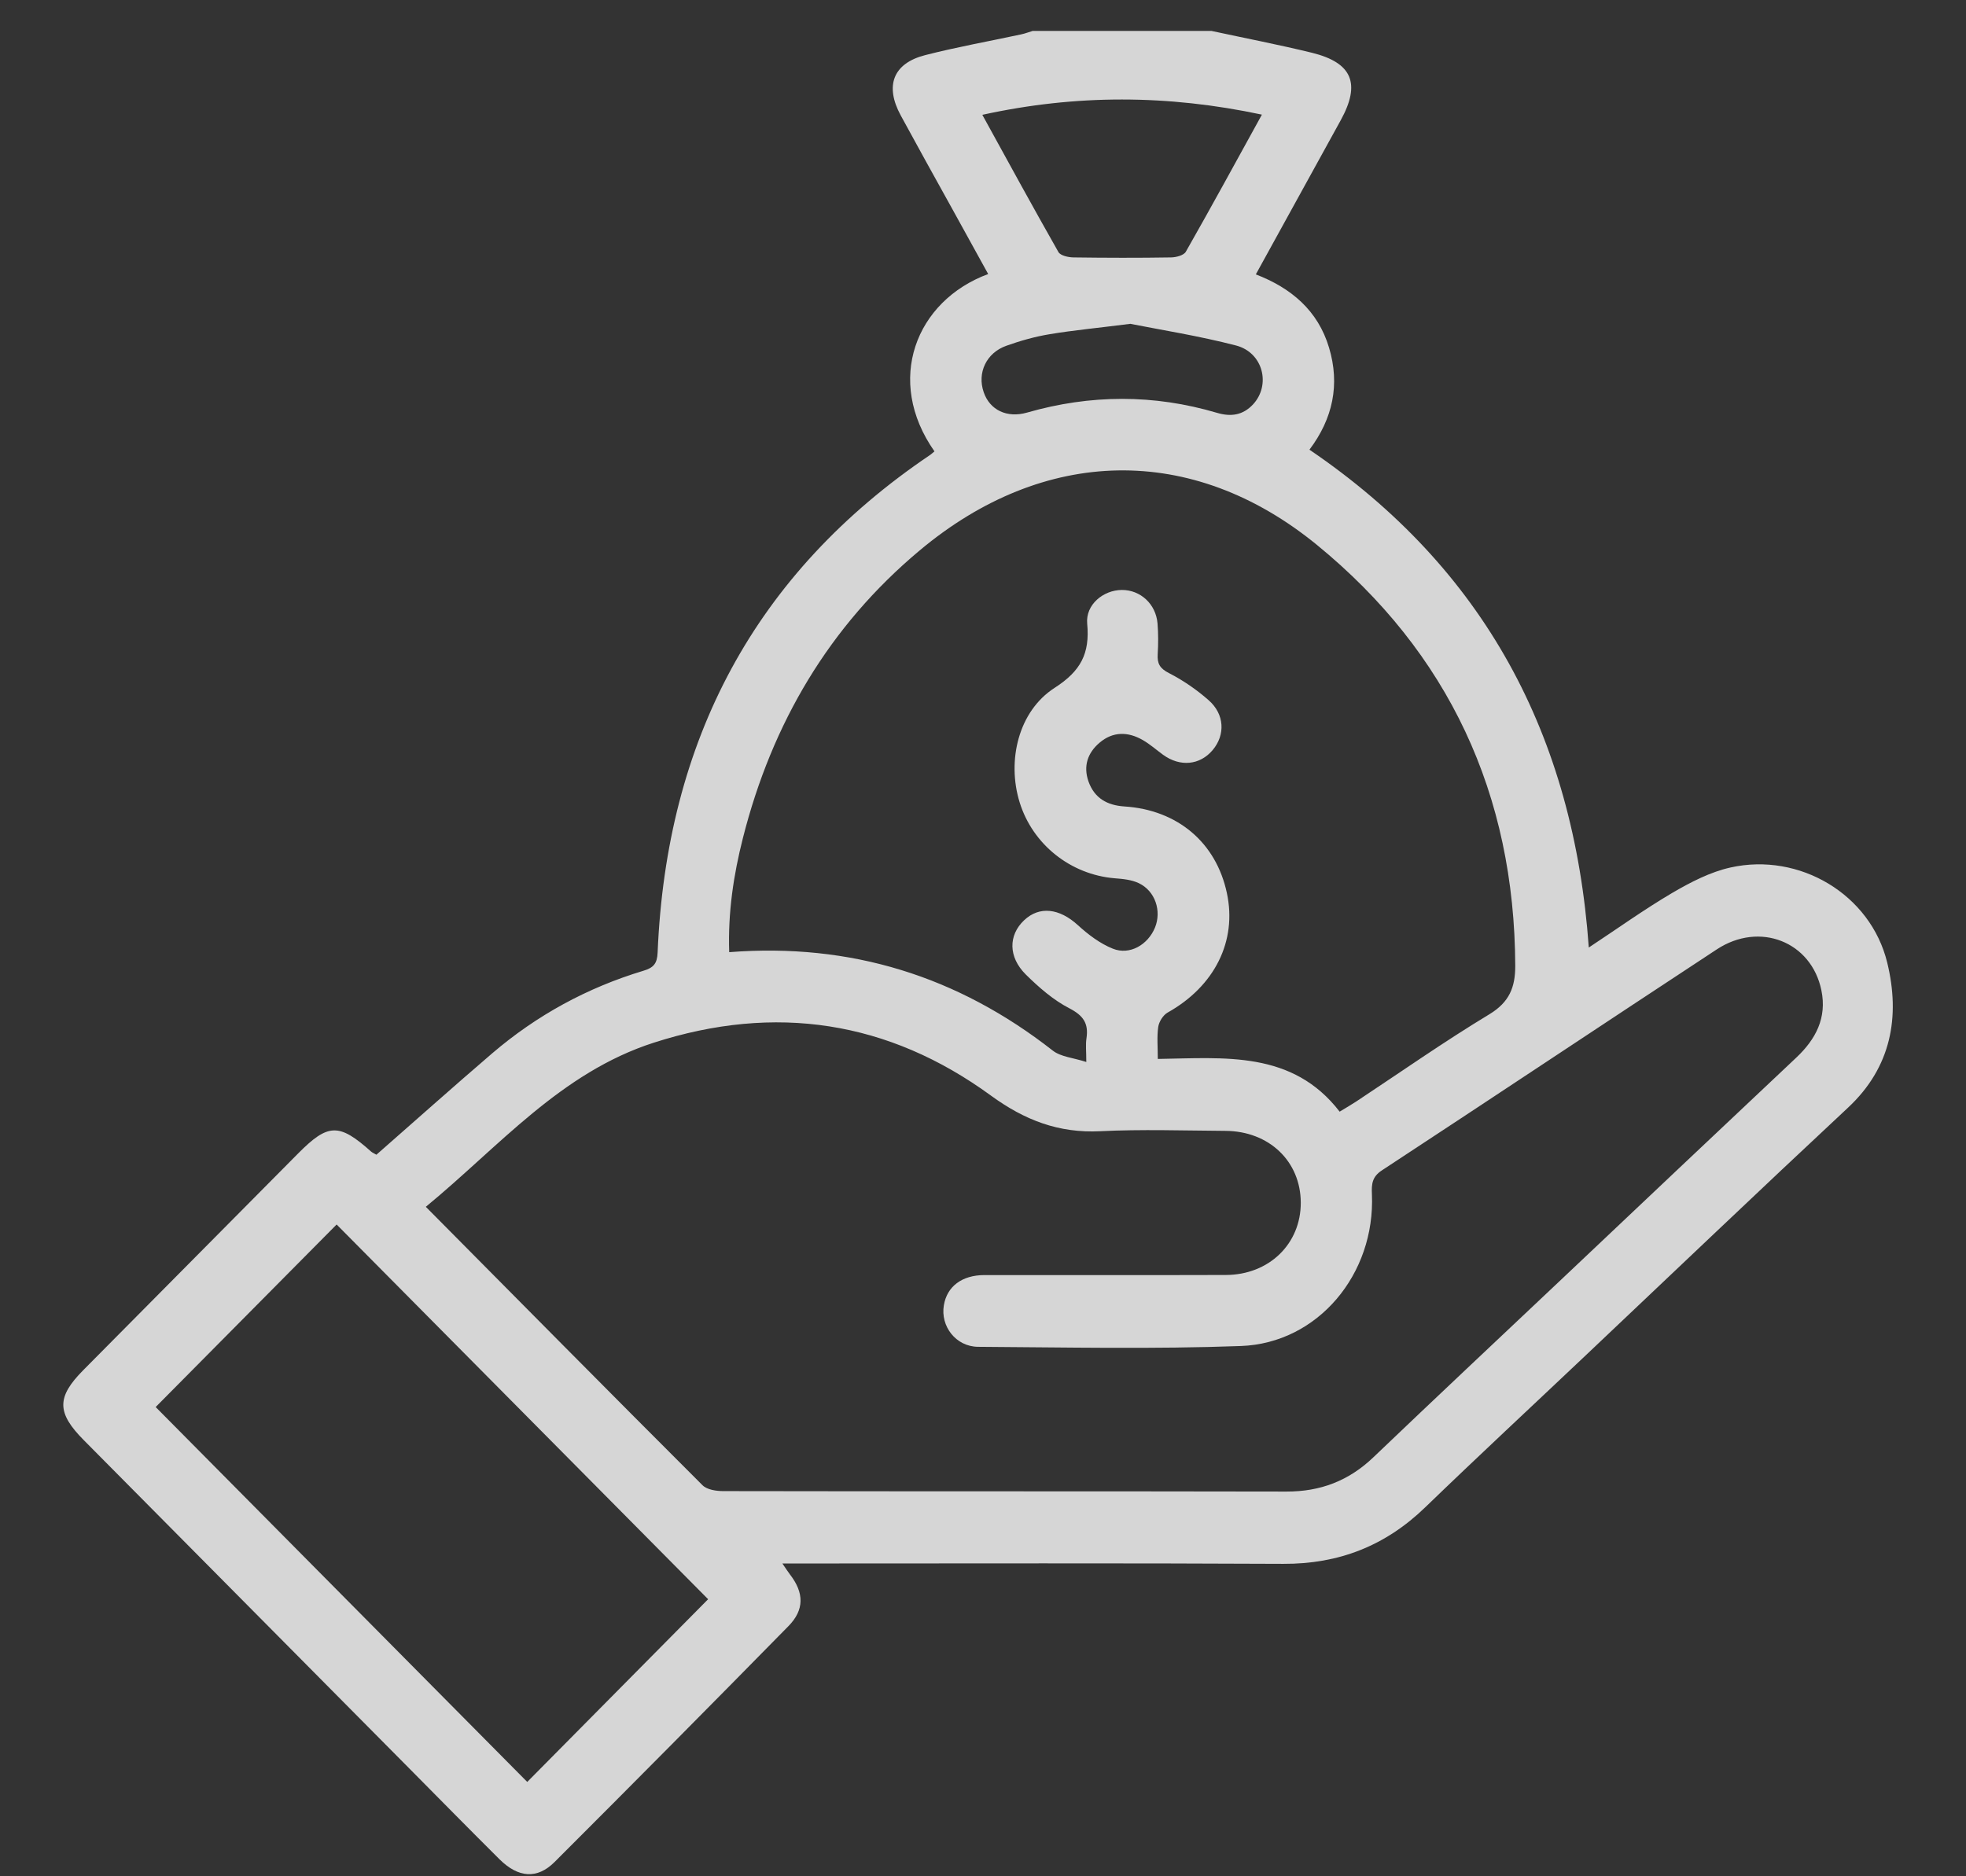 <svg width="22" height="21" viewBox="0 0 22 21" fill="none" xmlns="http://www.w3.org/2000/svg">
<rect x="0" y="0" width="22" height="21" fill="#333333" stroke="none"/>
<path d="M13.556 0.346C13.932 0.427 14.31 0.5 14.683 0.591C15.133 0.703 15.228 0.936 15.004 1.344C14.691 1.914 14.377 2.483 14.053 3.071C14.45 3.224 14.748 3.476 14.872 3.89C14.997 4.305 14.914 4.687 14.653 5.033C16.608 6.361 17.61 8.229 17.779 10.605C18.093 10.398 18.395 10.181 18.714 9.993C18.918 9.874 19.139 9.759 19.366 9.709C20.135 9.538 20.933 10.008 21.119 10.776C21.265 11.377 21.166 11.945 20.678 12.399C19.694 13.317 18.721 14.246 17.743 15.171C17.145 15.737 16.542 16.297 15.95 16.869C15.503 17.302 14.981 17.506 14.361 17.503C12.574 17.494 10.787 17.499 9 17.499C8.928 17.499 8.855 17.499 8.755 17.499C8.792 17.553 8.815 17.589 8.84 17.622C8.998 17.826 9.003 18.017 8.823 18.2C7.955 19.084 7.083 19.964 6.206 20.84C6.011 21.035 5.799 21.017 5.59 20.81C5.253 20.475 4.92 20.136 4.585 19.798C3.369 18.571 2.153 17.344 0.936 16.117C0.634 15.812 0.633 15.637 0.931 15.336C1.732 14.527 2.534 13.719 3.335 12.911C3.672 12.571 3.794 12.568 4.153 12.889C4.168 12.902 4.187 12.909 4.212 12.924C4.643 12.546 5.072 12.163 5.508 11.789C6.007 11.362 6.573 11.054 7.2 10.865C7.313 10.831 7.354 10.786 7.359 10.66C7.458 8.292 8.444 6.417 10.411 5.09C10.427 5.079 10.441 5.064 10.457 5.052C9.9 4.26 10.245 3.368 11.058 3.067C10.922 2.82 10.787 2.575 10.652 2.331C10.46 1.985 10.268 1.639 10.079 1.291C9.899 0.959 9.994 0.709 10.353 0.617C10.708 0.526 11.068 0.462 11.426 0.385C11.47 0.376 11.513 0.359 11.556 0.346H13.556V0.346ZM4.765 13.507C5.812 14.563 6.833 15.596 7.861 16.623C7.912 16.674 8.016 16.689 8.095 16.689C10.195 16.693 12.296 16.69 14.396 16.694C14.777 16.695 15.095 16.573 15.371 16.308C16.068 15.642 16.771 14.982 17.472 14.32C18.347 13.493 19.222 12.664 20.1 11.838C20.319 11.632 20.445 11.392 20.382 11.085C20.271 10.54 19.691 10.31 19.211 10.626C17.96 11.448 16.715 12.278 15.464 13.099C15.354 13.171 15.347 13.252 15.352 13.367C15.391 14.258 14.749 15.034 13.885 15.065C12.906 15.101 11.925 15.08 10.945 15.074C10.696 15.072 10.522 14.843 10.562 14.609C10.597 14.399 10.763 14.272 11.015 14.271C11.915 14.27 12.815 14.273 13.716 14.27C14.201 14.269 14.557 13.922 14.556 13.461C14.555 12.998 14.201 12.659 13.711 12.657C13.244 12.654 12.776 12.638 12.311 12.661C11.847 12.684 11.466 12.537 11.09 12.263C9.939 11.423 8.674 11.233 7.316 11.67C6.275 12.005 5.589 12.829 4.765 13.507V13.507ZM12.156 11.886C12.156 11.765 12.147 11.691 12.158 11.621C12.183 11.453 12.122 11.366 11.966 11.285C11.786 11.192 11.625 11.051 11.479 10.907C11.281 10.71 11.284 10.467 11.459 10.301C11.631 10.137 11.855 10.166 12.061 10.354C12.177 10.46 12.31 10.561 12.453 10.618C12.642 10.694 12.845 10.574 12.924 10.383C13.001 10.196 12.927 9.972 12.744 9.885C12.663 9.846 12.565 9.837 12.474 9.83C11.98 9.789 11.556 9.452 11.41 8.98C11.266 8.513 11.396 7.96 11.801 7.699C12.094 7.511 12.197 7.315 12.166 6.981C12.146 6.767 12.347 6.604 12.554 6.603C12.761 6.602 12.935 6.76 12.953 6.978C12.962 7.091 12.962 7.207 12.955 7.321C12.948 7.427 12.979 7.482 13.082 7.534C13.24 7.615 13.391 7.719 13.525 7.837C13.704 7.994 13.713 8.225 13.57 8.395C13.427 8.565 13.205 8.586 13.014 8.447C12.939 8.392 12.868 8.329 12.788 8.283C12.623 8.188 12.454 8.185 12.304 8.313C12.17 8.427 12.12 8.576 12.181 8.748C12.248 8.934 12.389 9.013 12.581 9.026C13.178 9.064 13.609 9.431 13.729 9.995C13.845 10.534 13.591 11.039 13.066 11.333C13.016 11.361 12.97 11.434 12.961 11.493C12.945 11.603 12.956 11.717 12.956 11.852C13.705 11.841 14.462 11.756 14.991 12.442C15.065 12.397 15.122 12.364 15.177 12.328C15.673 12 16.16 11.658 16.668 11.351C16.89 11.216 16.956 11.05 16.956 10.812C16.949 8.889 16.21 7.304 14.737 6.099C13.338 4.955 11.679 4.999 10.292 6.16C9.278 7.008 8.639 8.097 8.314 9.377C8.208 9.793 8.145 10.215 8.16 10.657C9.521 10.551 10.718 10.927 11.78 11.758C11.87 11.829 12.008 11.838 12.156 11.886L12.156 11.886ZM5.9 19.944C6.582 19.254 7.263 18.567 7.924 17.899C6.54 16.503 5.138 15.088 3.767 13.705C3.098 14.381 2.413 15.07 1.742 15.748C3.12 17.138 4.517 18.549 5.9 19.944H5.9ZM10.993 1.286C11.279 1.806 11.557 2.316 11.844 2.821C11.867 2.861 11.954 2.88 12.011 2.881C12.376 2.886 12.741 2.887 13.105 2.881C13.162 2.88 13.247 2.858 13.27 2.817C13.557 2.313 13.834 1.804 14.121 1.283C13.069 1.059 12.042 1.055 10.993 1.285V1.286ZM12.652 3.624C12.284 3.671 12.012 3.696 11.743 3.741C11.58 3.768 11.417 3.814 11.261 3.87C11.036 3.95 10.933 4.174 11.008 4.39C11.076 4.589 11.268 4.682 11.492 4.618C12.202 4.414 12.911 4.411 13.62 4.621C13.776 4.667 13.908 4.647 14.021 4.527C14.224 4.309 14.135 3.946 13.832 3.867C13.416 3.759 12.989 3.692 12.652 3.625V3.624Z" fill="white" fill-opacity="0.8"/>
</svg>
